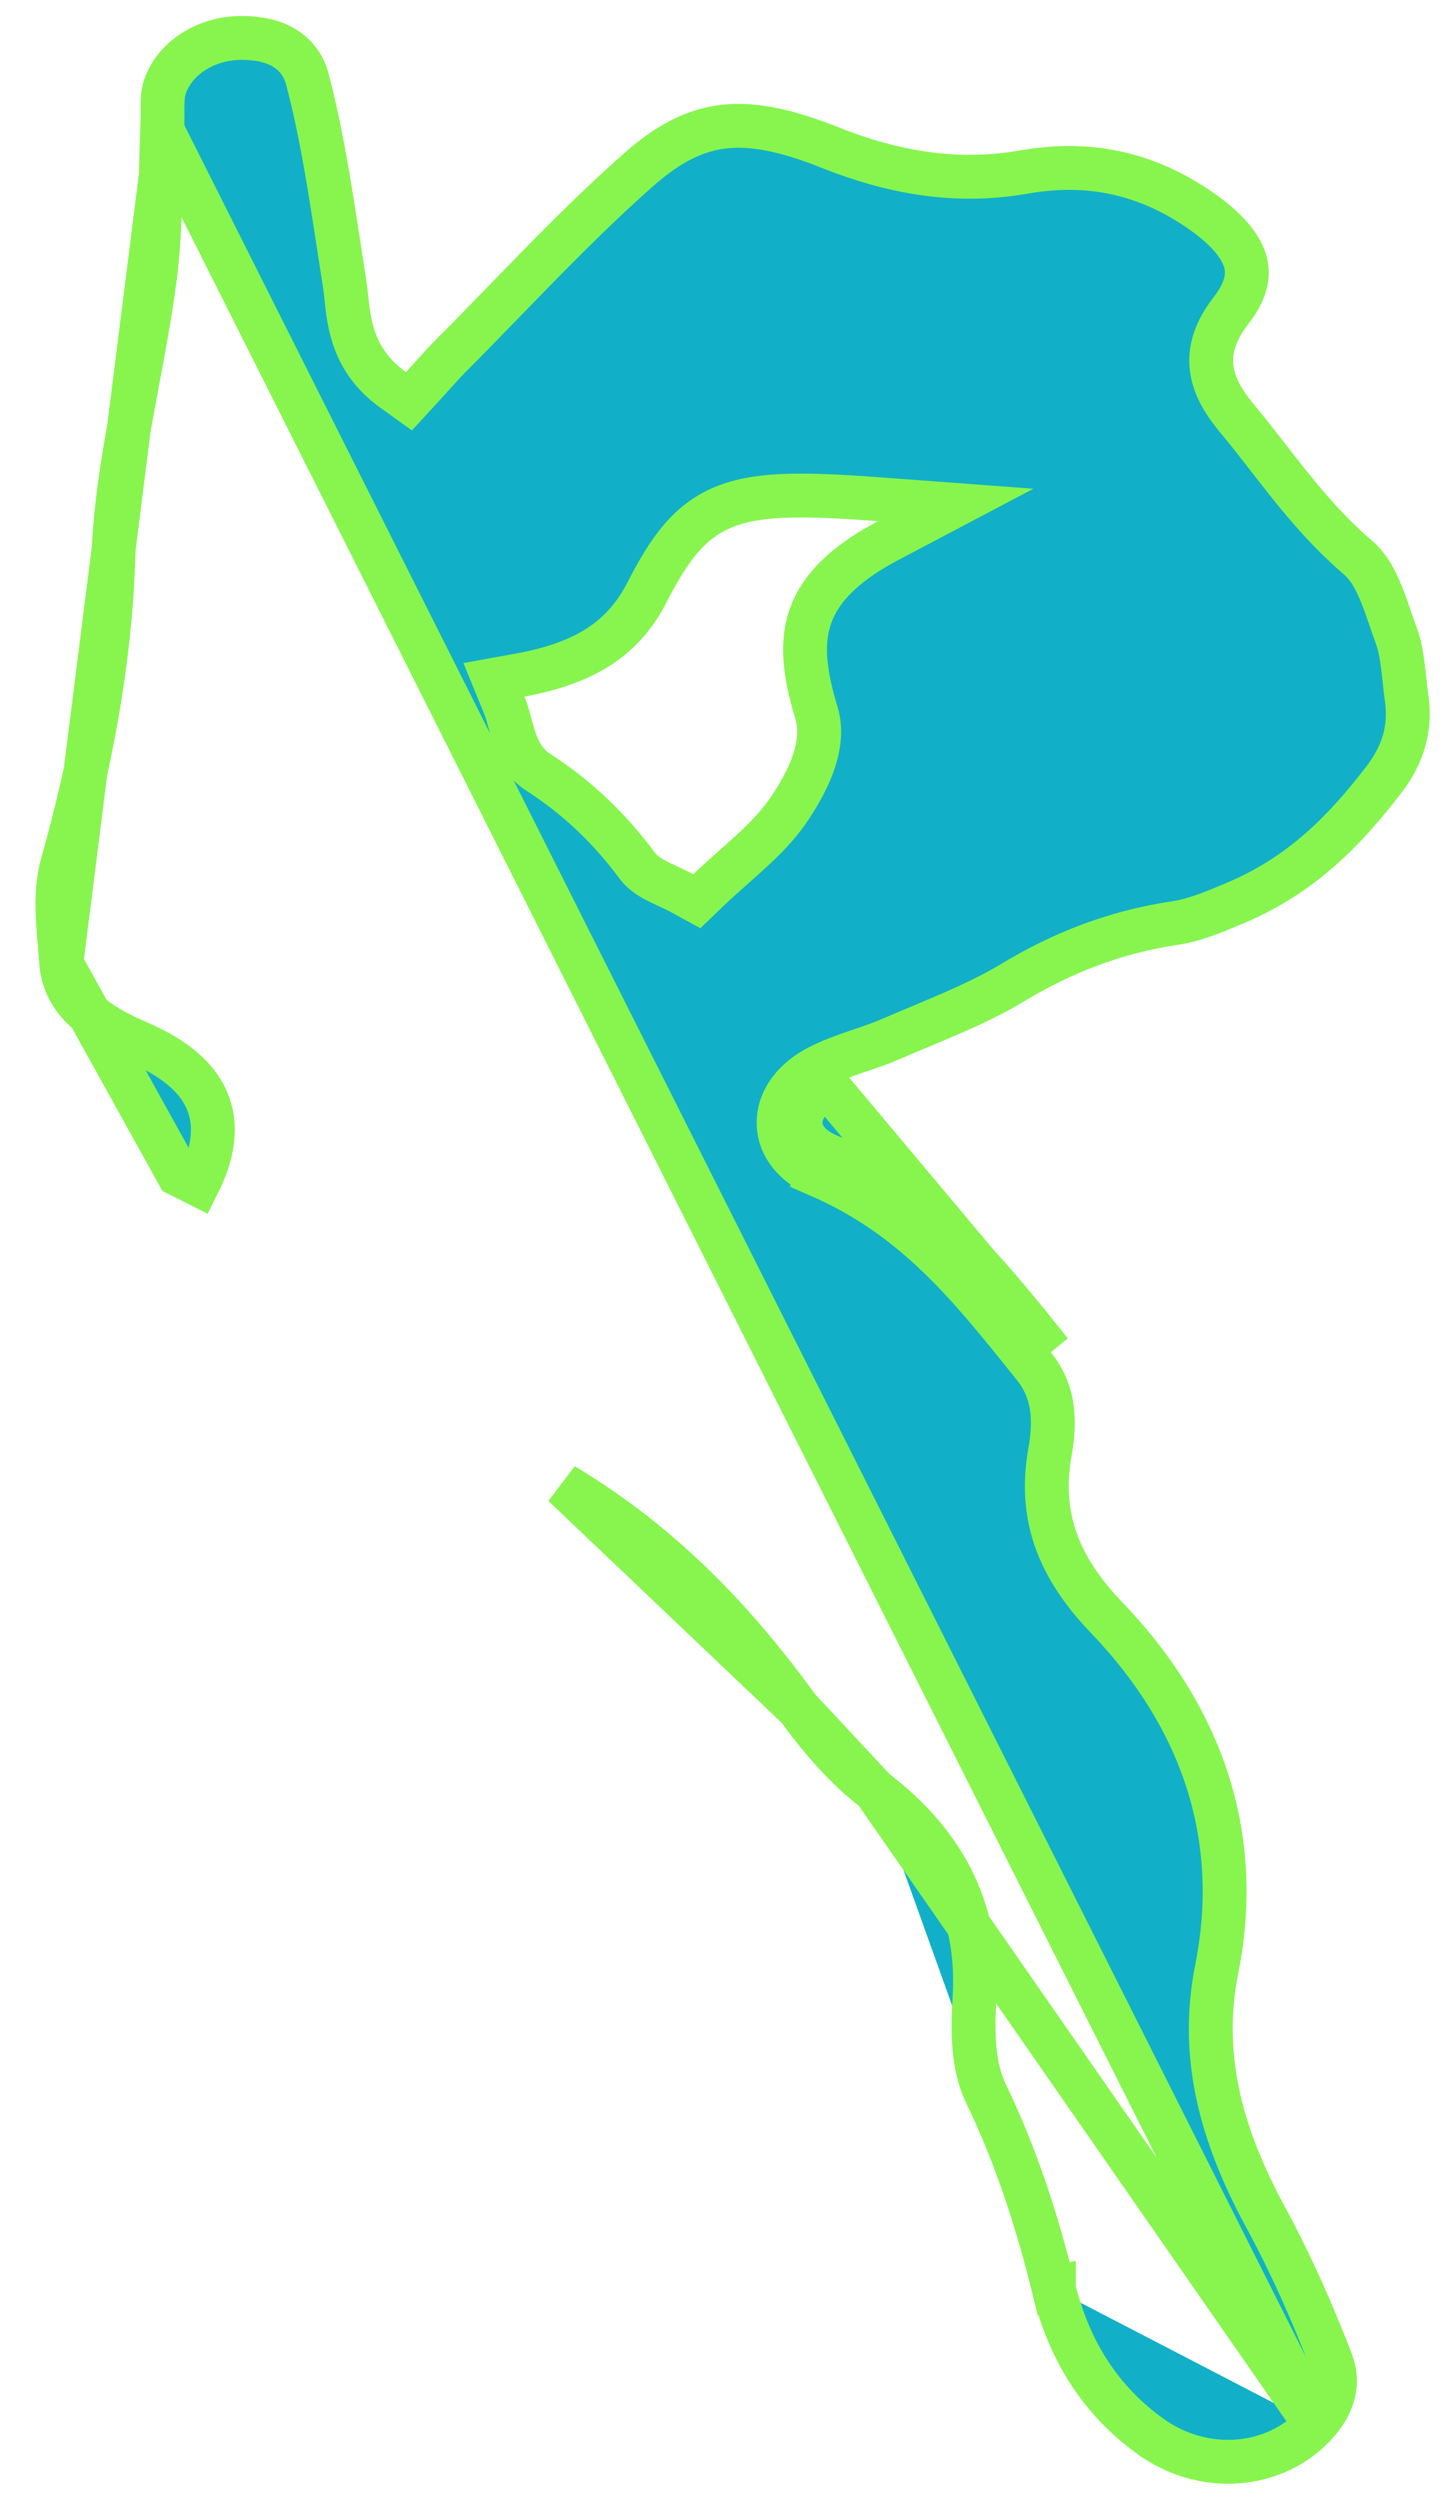 <svg width="33" height="57" viewBox="0 0 33 57" fill="none" xmlns="http://www.w3.org/2000/svg">
<path id="Vector" d="M29.998 55.278L29.998 55.277C30.441 54.798 30.542 54.301 30.357 53.828L30.356 53.827C29.933 52.734 29.459 51.655 28.895 50.61C27.922 48.829 27.329 46.986 27.75 44.885C28.323 42 27.517 39.259 25.241 36.884C24.699 36.32 24.305 35.744 24.082 35.116C23.857 34.482 23.819 33.826 23.943 33.121L23.943 33.12C24.075 32.381 24.047 31.731 23.573 31.141C23.517 31.071 23.461 31.002 23.405 30.932C22.076 29.279 20.835 27.736 18.67 26.796L18.87 26.338M29.998 55.278L3.7 2.963C3.705 2.854 3.705 2.747 3.705 2.651C3.705 2.638 3.705 2.624 3.705 2.611C3.704 2.528 3.704 2.453 3.705 2.379C3.71 2.207 3.726 2.081 3.762 1.976L3.762 1.976L3.763 1.974C3.987 1.325 4.698 0.857 5.534 0.865L5.537 0.865C6.323 0.869 6.851 1.193 7.014 1.82L7.014 1.821C7.334 3.046 7.524 4.289 7.719 5.561C7.766 5.87 7.814 6.18 7.863 6.492C7.877 6.58 7.887 6.677 7.898 6.781C7.962 7.387 8.051 8.234 8.966 8.89L9.326 9.149L9.626 8.823C9.717 8.723 9.799 8.633 9.875 8.549C10.027 8.38 10.156 8.237 10.298 8.095L10.299 8.094C10.722 7.67 11.133 7.246 11.543 6.824C12.53 5.808 13.503 4.806 14.573 3.862C15.272 3.245 15.884 2.955 16.526 2.885C17.18 2.815 17.932 2.967 18.925 3.363L18.926 3.363C20.288 3.905 21.75 4.203 23.346 3.923L23.347 3.923C24.97 3.635 26.317 4.022 27.51 4.894C28.053 5.295 28.323 5.664 28.405 5.985C28.48 6.278 28.424 6.631 28.073 7.082L28.072 7.083C27.737 7.516 27.568 7.956 27.638 8.429C27.702 8.868 27.962 9.241 28.233 9.568L28.235 9.57C28.462 9.842 28.686 10.13 28.915 10.425C29.51 11.191 30.143 12.005 30.965 12.708L30.966 12.71C31.174 12.886 31.327 13.131 31.463 13.447C31.553 13.654 31.62 13.85 31.692 14.061C31.738 14.195 31.786 14.336 31.843 14.49C31.915 14.684 31.956 14.898 31.988 15.14C32.003 15.255 32.016 15.37 32.029 15.492L32.032 15.517C32.045 15.646 32.06 15.783 32.08 15.92L32.08 15.92C32.172 16.576 32.02 17.175 31.561 17.774C30.665 18.943 29.674 19.954 28.177 20.585L28.149 20.597C27.669 20.799 27.244 20.977 26.81 21.042L26.81 21.042C25.402 21.252 24.204 21.733 23.082 22.41C22.45 22.791 21.743 23.088 21.001 23.399C20.776 23.493 20.549 23.588 20.319 23.688L20.316 23.689C20.109 23.78 19.89 23.855 19.647 23.938C19.608 23.951 19.57 23.964 19.53 23.977C19.251 24.073 18.944 24.182 18.657 24.331L18.656 24.332C18.154 24.594 17.768 25.03 17.757 25.572C17.746 26.137 18.141 26.568 18.672 26.797L18.87 26.338M29.998 55.278C29.071 56.286 27.438 56.429 26.212 55.53L26.211 55.53C24.985 54.632 24.353 53.458 24.034 52.184M29.998 55.278L19.954 40.823M18.87 26.338C18.035 25.978 18.065 25.204 18.887 24.775L23.963 30.827C23.901 30.751 23.84 30.675 23.779 30.598C22.461 28.959 21.15 27.328 18.87 26.338ZM1.398 21.963L1.398 21.963C1.458 22.715 2.021 23.28 3.112 23.749C3.855 24.067 4.442 24.472 4.707 25.063C4.982 25.677 4.846 26.338 4.513 27C4.513 27 4.513 27 4.513 27L4.066 26.775L1.398 21.963ZM1.398 21.963C1.39 21.859 1.381 21.756 1.372 21.656C1.31 20.932 1.256 20.299 1.418 19.715C2.062 17.409 2.512 15.098 2.586 12.697C2.62 11.666 2.782 10.63 2.974 9.569C3.021 9.311 3.069 9.051 3.118 8.79C3.269 7.985 3.423 7.163 3.531 6.345C3.633 5.563 3.652 4.756 3.67 3.981M1.398 21.963L3.67 3.981M19.954 40.823L19.954 40.823C20.795 41.465 21.397 42.18 21.772 42.982C22.147 43.786 22.281 44.648 22.224 45.565C22.174 46.365 22.193 47.127 22.487 47.734L22.488 47.735C23.192 49.197 23.662 50.677 24.034 52.184M19.954 40.823C19.272 40.301 18.707 39.637 18.206 38.949M19.954 40.823L18.206 38.949M24.034 52.184C24.034 52.185 24.034 52.185 24.034 52.185L23.549 52.305L24.034 52.184C24.034 52.184 24.034 52.184 24.034 52.184ZM3.67 3.981C3.677 3.634 3.685 3.292 3.7 2.963L3.67 3.981ZM18.206 38.949C16.81 37.025 15.157 35.238 12.851 33.858L18.206 38.949ZM17.98 18.473L17.98 18.473C18.174 18.189 18.383 17.838 18.522 17.472C18.656 17.116 18.75 16.675 18.619 16.249C18.367 15.418 18.27 14.73 18.458 14.124C18.639 13.537 19.119 12.924 20.257 12.324L21.796 11.512L20.061 11.383C19.236 11.322 18.563 11.286 18.006 11.301C17.45 11.315 16.978 11.379 16.567 11.536C15.707 11.864 15.252 12.544 14.755 13.504L14.755 13.505C14.499 14.003 14.17 14.395 13.724 14.7C13.273 15.007 12.679 15.242 11.872 15.389L11.265 15.499L11.499 16.07C11.538 16.167 11.571 16.273 11.604 16.395C11.613 16.426 11.622 16.459 11.631 16.495C11.656 16.586 11.683 16.688 11.712 16.779C11.79 17.03 11.926 17.383 12.267 17.602C13.207 18.207 13.922 18.916 14.53 19.733L14.531 19.735C14.683 19.937 14.911 20.052 15.059 20.124C15.123 20.155 15.182 20.183 15.239 20.209C15.348 20.259 15.449 20.306 15.568 20.371L15.89 20.548L16.155 20.293C16.347 20.11 16.531 19.947 16.719 19.78C16.845 19.669 16.972 19.556 17.105 19.434C17.419 19.147 17.733 18.833 17.98 18.473Z" fill="#11B0C8" stroke="#87F54E"/>
</svg>
